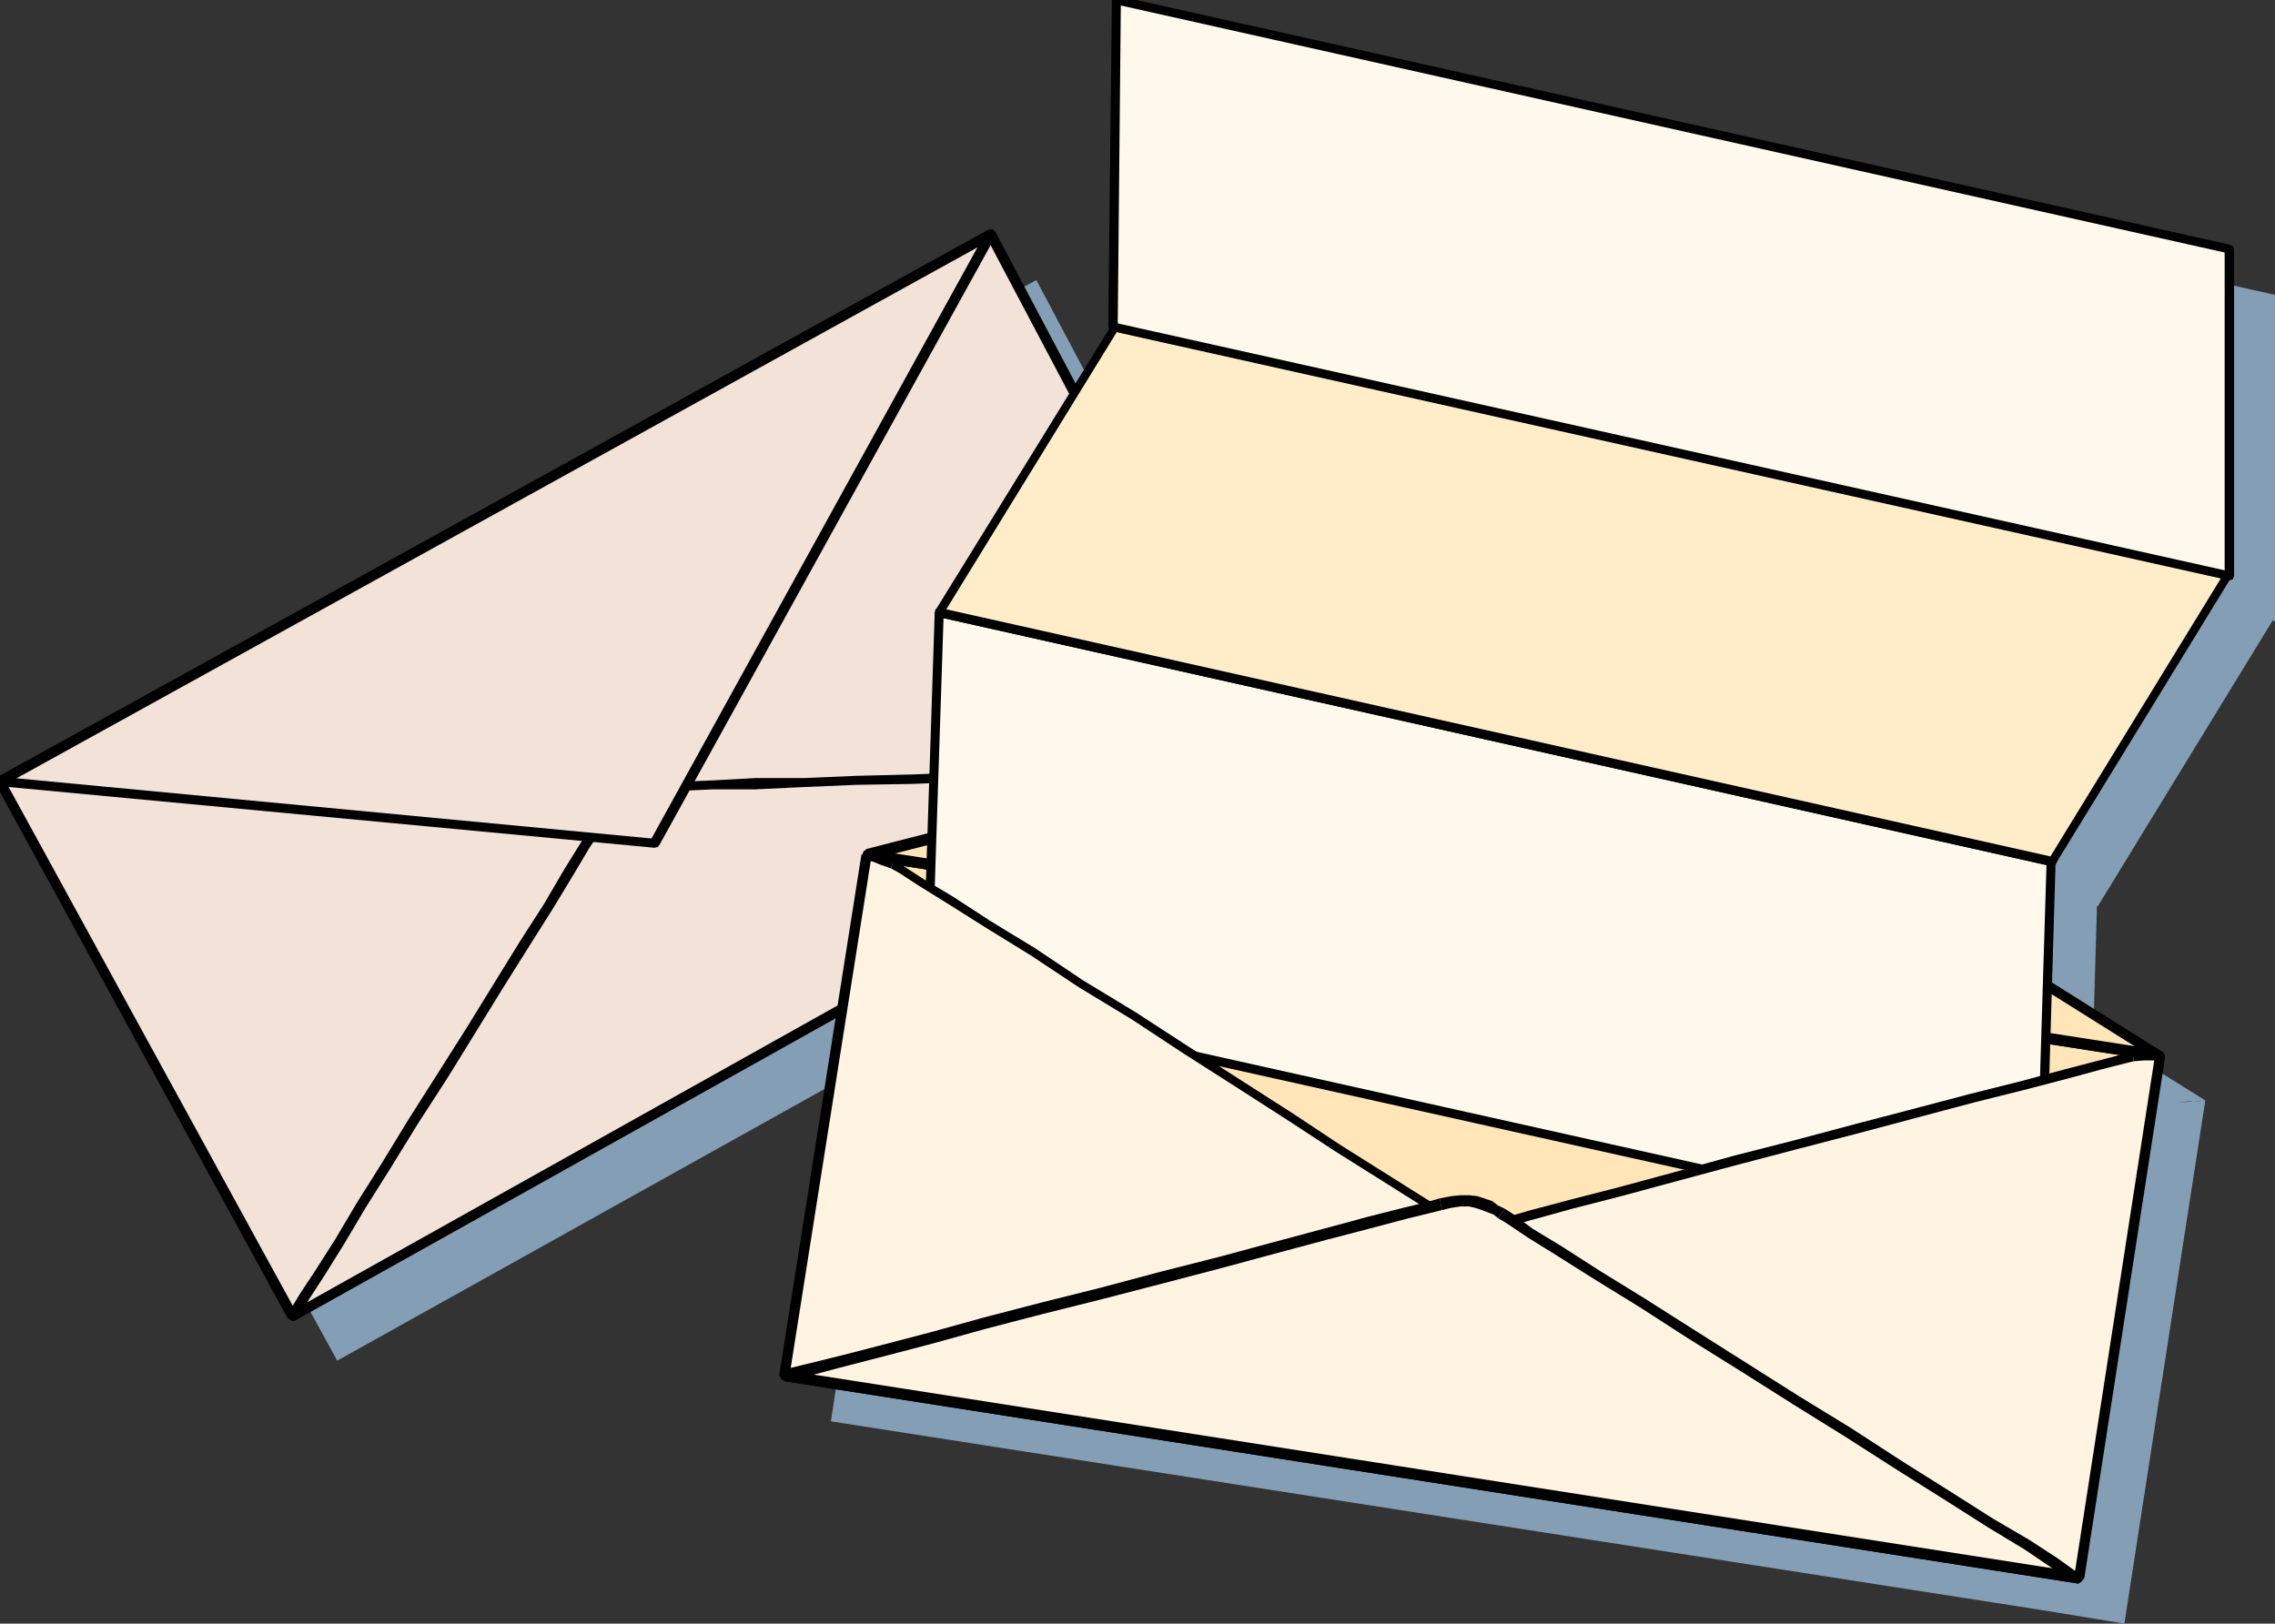 <?xml version="1.0" encoding="UTF-8" standalone="no"?>
<svg
   xmlns:ooo="http://xml.openoffice.org/svg/export"
   xmlns:dc="http://purl.org/dc/elements/1.1/"
   xmlns:cc="http://creativecommons.org/ns#"
   xmlns:rdf="http://www.w3.org/1999/02/22-rdf-syntax-ns#"
   xmlns:svg="http://www.w3.org/2000/svg"
   xmlns="http://www.w3.org/2000/svg"
   xmlns:sodipodi="http://sodipodi.sourceforge.net/DTD/sodipodi-0.dtd"
   xmlns:inkscape="http://www.inkscape.org/namespaces/inkscape"
   version="1.2"
   width="50.6mm"
   height="36.12mm"
   viewBox="0 0 5060 3612"
   preserveAspectRatio="xMidYMid"
   xml:space="preserve"
   id="svg197"
   sodipodi:docname="ltrenvlp.svg"
   style="fill-rule:evenodd;stroke-width:28.222;stroke-linejoin:round"
   inkscape:version="0.92.5 (2060ec1f9f, 2020-04-08)"><rect x="0" y="0" width="5060" height="3612" fill="#333333" stroke="none"/><sodipodi:namedview
   pagecolor="#ffffff"
   bordercolor="#666666"
   borderopacity="1"
   objecttolerance="10"
   gridtolerance="10"
   guidetolerance="10"
   inkscape:pageopacity="0"
   inkscape:pageshadow="2"
   inkscape:window-width="664"
   inkscape:window-height="487"
   id="namedview199"
   showgrid="false"
   inkscape:zoom="0.2102413"
   inkscape:cx="95.622048"
   inkscape:cy="68.258266"
   inkscape:window-x="0"
   inkscape:window-y="0"
   inkscape:window-maximized="0"
   inkscape:current-layer="svg197" />
 <defs
   class="ClipPathGroup"
   id="defs8">
  <clipPath
   id="presentation_clip_path"
   clipPathUnits="userSpaceOnUse">
   <rect
   x="0"
   y="0"
   width="21000"
   height="29700"
   id="rect2" />
  </clipPath>
  <clipPath
   id="presentation_clip_path_shrink"
   clipPathUnits="userSpaceOnUse">
   <rect
   x="21"
   y="29"
   width="20958"
   height="29641"
   id="rect5" />
  </clipPath>
 </defs>
 <defs
   class="TextShapeIndex"
   id="defs12">
  <g
   ooo:slide="id1"
   ooo:id-list="id3"
   id="g10" />
 </defs>
 <defs
   class="EmbeddedBulletChars"
   id="defs44">
  <g
   id="bullet-char-template-57356"
   transform="matrix(4.8828125e-4,0,0,-4.8828125e-4,0,0)">
   <path
   d="M 580,1141 1163,571 580,0 -4,571 Z"
   id="path14"
   inkscape:connector-curvature="0" />
  </g>
  <g
   id="bullet-char-template-57354"
   transform="matrix(4.8828125e-4,0,0,-4.8828125e-4,0,0)">
   <path
   d="M 8,1128 H 1137 V 0 H 8 Z"
   id="path17"
   inkscape:connector-curvature="0" />
  </g>
  <g
   id="bullet-char-template-10146"
   transform="matrix(4.8828125e-4,0,0,-4.8828125e-4,0,0)">
   <path
   d="M 174,0 602,739 174,1481 1456,739 Z M 1358,739 309,1346 659,739 Z"
   id="path20"
   inkscape:connector-curvature="0" />
  </g>
  <g
   id="bullet-char-template-10132"
   transform="matrix(4.8828125e-4,0,0,-4.8828125e-4,0,0)">
   <path
   d="M 2015,739 1276,0 H 717 l 543,543 H 174 v 393 h 1086 l -543,545 h 557 z"
   id="path23"
   inkscape:connector-curvature="0" />
  </g>
  <g
   id="bullet-char-template-10007"
   transform="matrix(4.8828125e-4,0,0,-4.8828125e-4,0,0)">
   <path
   d="m 0,-2 c -7,16 -16,29 -25,39 l 381,530 c -94,256 -141,385 -141,387 0,25 13,38 40,38 9,0 21,-2 34,-5 21,4 42,12 65,25 l 27,-13 111,-251 280,301 64,-25 24,25 c 21,-10 41,-24 62,-43 C 886,937 835,863 770,784 769,783 710,716 594,584 L 774,223 c 0,-27 -21,-55 -63,-84 l 16,-20 C 717,90 699,76 672,76 641,76 570,178 457,381 L 164,-76 c -22,-34 -53,-51 -92,-51 -42,0 -63,17 -64,51 -7,9 -10,24 -10,44 0,9 1,19 2,30 z"
   id="path26"
   inkscape:connector-curvature="0" />
  </g>
  <g
   id="bullet-char-template-10004"
   transform="matrix(4.8828125e-4,0,0,-4.8828125e-4,0,0)">
   <path
   d="M 285,-33 C 182,-33 111,30 74,156 52,228 41,333 41,471 c 0,78 14,145 41,201 34,71 87,106 158,106 53,0 88,-31 106,-94 l 23,-176 c 8,-64 28,-97 59,-98 l 735,706 c 11,11 33,17 66,17 42,0 63,-15 63,-46 V 965 c 0,-36 -10,-64 -30,-84 L 442,47 C 390,-6 338,-33 285,-33 Z"
   id="path29"
   inkscape:connector-curvature="0" />
  </g>
  <g
   id="bullet-char-template-9679"
   transform="matrix(4.8828125e-4,0,0,-4.8828125e-4,0,0)">
   <path
   d="M 813,0 C 632,0 489,54 383,161 276,268 223,411 223,592 c 0,181 53,324 160,431 106,107 249,161 430,161 179,0 323,-54 432,-161 108,-107 162,-251 162,-431 0,-180 -54,-324 -162,-431 C 1136,54 992,0 813,0 Z"
   id="path32"
   inkscape:connector-curvature="0" />
  </g>
  <g
   id="bullet-char-template-8226"
   transform="matrix(4.8828125e-4,0,0,-4.8828125e-4,0,0)">
   <path
   d="m 346,457 c -73,0 -137,26 -191,78 -54,51 -81,114 -81,188 0,73 27,136 81,188 54,52 118,78 191,78 73,0 134,-26 185,-79 51,-51 77,-114 77,-187 0,-75 -25,-137 -76,-188 -50,-52 -112,-78 -186,-78 z"
   id="path35"
   inkscape:connector-curvature="0" />
  </g>
  <g
   id="bullet-char-template-8211"
   transform="matrix(4.8828125e-4,0,0,-4.8828125e-4,0,0)">
   <path
   d="M -4,459 H 1135 V 606 H -4 Z"
   id="path38"
   inkscape:connector-curvature="0" />
  </g>
  <g
   id="bullet-char-template-61548"
   transform="matrix(4.8828125e-4,0,0,-4.8828125e-4,0,0)">
   <path
   d="m 173,740 c 0,163 58,303 173,419 116,115 255,173 419,173 163,0 302,-58 418,-173 116,-116 174,-256 174,-419 0,-163 -58,-303 -174,-418 C 1067,206 928,148 765,148 601,148 462,206 346,322 231,437 173,577 173,740 Z"
   id="path41"
   inkscape:connector-curvature="0" />
  </g>
 </defs>
 <g
   id="g49"
   transform="translate(-7970,-13044)">
  <g
   id="id2"
   class="Master_Slide">
   <g
   id="bg-id2"
   class="Background" />
   <g
   id="bo-id2"
   class="BackgroundObjects" />
  </g>
 </g>
 <g
   class="SlideGroup"
   id="g195"
   transform="translate(-7970,-13044)">
  <g
   id="g193">
   <g
   id="container-id1">
    <g
   id="id1"
   class="Slide"
   clip-path="url(#presentation_clip_path)">
     <g
   class="Page"
   id="g189">
      <g
   class="Graphic"
   id="g187">
       <g
   id="id3">
        <rect
   class="BoundingBox"
   x="7970"
   y="13044"
   width="5060"
   height="3612"
   id="rect51"
   style="fill:none;stroke:none" />
        <defs
   id="defs56">
         <clipPath
   id="clip_path_1"
   clipPathUnits="userSpaceOnUse">
          <path
   d="m 7970,13044 h 5059 v 3611 H 7970 Z"
   id="path53"
   inkscape:connector-curvature="0" />
         </clipPath>
        </defs>
        <g
   clip-path="url(#clip_path_1)"
   id="g184">
         <path
   d="m 12875,15492 -249,-155 8,-277 h 2 l 389,-636 5,3 v -727 l -2475,-554 -8,727 h 3 l -89,145 -186,-351 -2206,1215 651,1189 1225,-683 -127,818 2688,419 v 0 l 189,31 180,-1164 h -5 l -10,2 h -21 l -25,3 z"
   id="path58"
   inkscape:connector-curvature="0"
   style="fill:#849eb5;stroke:none" />
         <path
   d="m 7970,14783 3,-3 10,-2 15,-6 23,-7 h 20 l 46,2 71,3 86,5 102,5 114,8 122,7 122,8 125,8 119,7 112,8 99,7 84,6 66,5 41,2 h 15 l -597,1032 -147,94 z"
   id="path60"
   inkscape:connector-curvature="0"
   style="fill:#f2e2d8;stroke:none" />
         <path
   d="m 8018,14755 v 0 l -23,7 -15,5 -10,3 -3,2 6,21 2,-3 10,-2 15,-5 23,-8 v 0 z"
   id="path62"
   inkscape:connector-curvature="0"
   style="fill:#000000;stroke:none" />
         <path
   d="m 9375,14851 -10,-15 -15,-3 h -41 l -66,-5 -84,-5 -99,-7 -112,-8 -119,-8 -125,-7 -122,-8 -122,-7 -114,-8 -102,-5 -86,-5 -71,-3 -46,-5 -23,3 5,20 18,3 h 46 l 71,2 86,5 102,5 114,8 122,8 122,7 125,8 119,7 112,8 99,8 84,5 66,5 41,5 15,-3 -10,-15 10,15 8,-2 2,-8 -2,-7 -8,-3 z"
   id="path64"
   inkscape:connector-curvature="0"
   style="fill:#000000;stroke:none" />
         <path
   d="m 8773,15888 5,-5 597,-1032 -20,-10 -597,1032 5,-5 -5,5 v 8 l 7,7 h 8 l 5,-5 z"
   id="path66"
   inkscape:connector-curvature="0"
   style="fill:#000000;stroke:none" />
         <path
   d="m 8610,15977 16,5 147,-94 -10,-20 -147,94 15,5 -15,-5 -6,5 v 8 l 8,7 h 8 z"
   id="path68"
   inkscape:connector-curvature="0"
   style="fill:#000000;stroke:none" />
         <path
   d="m 7967,14772 -7,16 650,1189 21,-10 -651,-1189 -7,15 7,-15 -5,-6 h -8 l -7,8 v 8 z"
   id="path70"
   inkscape:connector-curvature="0"
   style="fill:#000000;stroke:none" />
         <path
   d="m 10173,13565 -2,3 -8,7 -12,13 -16,18 -12,18 -28,43 -41,63 -51,79 -58,97 -64,104 -68,112 -72,114 -71,115 -68,109 -64,104 -56,92 -48,78 -36,59 -25,40 -8,13 1286,-7 148,-92 z"
   id="path72"
   inkscape:connector-curvature="0"
   style="fill:#f2e2d8;stroke:none" />
         <path
   d="m 10143,13613 v 0 l 15,-17 13,-13 8,-8 2,-2 -15,-16 -3,3 -7,8 -13,12 -15,18 v 0 z"
   id="path74"
   inkscape:connector-curvature="0"
   style="fill:#000000;stroke:none" />
         <path
   d="m 9365,14833 10,18 8,-12 25,-41 36,-59 48,-78 56,-92 64,-104 68,-109 72,-115 71,-114 68,-112 64,-104 58,-97 51,-79 41,-63 28,-43 10,-16 -15,-15 -16,20 -28,44 -40,63 -51,79 -58,97 -64,104 -69,112 -71,114 -71,114 -69,110 -63,104 -56,91 -48,79 -36,59 -25,40 -8,13 10,18 -10,-18 v 8 l 8,7 h 7 l 5,-5 z"
   id="path76"
   inkscape:connector-curvature="0"
   style="fill:#000000;stroke:none" />
         <path
   d="m 10646,14828 5,-2 -1286,7 v 26 l 1286,-8 5,-2 -5,2 8,-5 5,-7 -5,-8 -8,-5 z"
   id="path78"
   inkscape:connector-curvature="0"
   style="fill:#000000;stroke:none" />
         <path
   d="m 10788,14752 6,-15 -148,91 10,21 148,-92 5,-15 -5,15 5,-5 v -10 l -8,-5 h -7 z"
   id="path80"
   inkscape:connector-curvature="0"
   style="fill:#000000;stroke:none" />
         <path
   d="m 10181,13573 -18,-3 625,1182 21,-10 -625,-1182 -18,-3 18,3 -5,-5 h -8 l -8,8 v 7 z"
   id="path82"
   inkscape:connector-curvature="0"
   style="fill:#000000;stroke:none" />
         <path
   d="m 8621,15972 7,-12 21,-34 33,-50 43,-69 48,-81 56,-89 61,-99 64,-100 63,-101 61,-99 59,-94 53,-84 46,-77 35,-58 28,-41 13,-23 13,-17 12,-16 13,-12 15,-8 13,-8 13,-2 12,-3 h 13 23 l 48,-2 71,-3 92,-2 107,-3 117,-5 124,-2 127,-6 127,-5 125,-2 114,-5 104,-3 87,-2 66,-3 43,-2 h 15 z"
   id="path84"
   inkscape:connector-curvature="0"
   style="fill:#f2e2d8;stroke:none" />
         <path
   d="m 9302,14856 v 0 l -13,23 -28,41 -36,58 -45,77 -54,84 -58,94 -61,99 -64,101 -63,99 -61,100 -56,89 -48,81 -44,69 -33,50 -20,33 -8,13 21,10 7,-12 21,-33 33,-51 43,-69 48,-81 56,-89 61,-99 64,-99 63,-102 61,-99 59,-94 53,-84 46,-76 35,-59 28,-41 13,-22 v 0 z"
   id="path86"
   inkscape:connector-curvature="0"
   style="fill:#000000;stroke:none" />
         <path
   d="m 9416,14783 v 0 l -13,2 -12,3 -16,2 -15,8 -15,8 -15,15 -13,15 -15,20 20,11 10,-16 13,-15 10,-10 15,-8 10,-7 11,-3 12,-2 13,2 v 0 z"
   id="path88"
   inkscape:connector-curvature="0"
   style="fill:#000000;stroke:none" />
         <path
   d="m 10811,14760 -5,-21 -15,-2 -43,5 -66,3 h -87 l -104,5 -114,5 -125,2 -127,5 -127,5 -124,3 -117,5 h -107 l -92,5 -71,3 h -48 -23 v 25 h 23 l 48,-5 71,-3 h 92 l 107,-5 117,-5 124,-2 127,-5 127,-5 125,-3 114,-5 h 104 l 87,-5 66,-3 h 43 l 15,-2 -5,-21 5,21 8,-3 2,-7 -2,-8 -8,-3 z"
   id="path90"
   inkscape:connector-curvature="0"
   style="fill:#000000;stroke:none" />
         <path
   d="m 8610,15967 16,15 2185,-1222 -10,-21 -2185,1223 15,15 -15,-15 -6,5 v 8 l 8,7 h 8 z"
   id="path92"
   inkscape:connector-curvature="0"
   style="fill:#000000;stroke:none" />
         <path
   d="m 7970,14783 1456,137 747,-1355 z"
   id="path94"
   inkscape:connector-curvature="0"
   style="fill:#f2e2d8;stroke:none" />
         <path
   d="m 9416,14915 10,-5 -1456,-138 v 21 l 1456,137 10,-5 -10,5 8,-2 2,-8 -2,-8 -8,-2 z"
   id="path96"
   inkscape:connector-curvature="0"
   style="fill:#000000;stroke:none" />
         <path
   d="m 10179,13575 -16,-15 -747,1355 20,10 748,-1355 -16,-15 16,15 v -7 l -5,-8 h -11 l -5,5 z"
   id="path98"
   inkscape:connector-curvature="0"
   style="fill:#000000;stroke:none" />
         <path
   d="m 7970,14772 5,21 2204,-1218 -11,-20 -2203,1217 5,21 -5,-21 -5,6 v 7 l 7,8 h 8 z"
   id="path100"
   inkscape:connector-curvature="0"
   style="fill:#000000;stroke:none" />
         <path
   d="m 12593,16554 180,-1161 -2874,-448 -183,1159 z"
   id="path102"
   inkscape:connector-curvature="0"
   style="fill:#ffe5b7;stroke:none" />
         <path
   d="m 12773,15405 -12,-12 -181,1161 h 26 l 180,-1161 -13,-13 13,13 -5,-8 -8,-5 -7,5 -5,8 z"
   id="path104"
   inkscape:connector-curvature="0"
   style="fill:#000000;stroke:none" />
         <path
   d="m 9912,14945 -13,13 2874,447 v -25 l -2874,-447 -13,12 13,-12 -8,5 -2,7 2,8 8,5 z"
   id="path106"
   inkscape:connector-curvature="0"
   style="fill:#000000;stroke:none" />
         <path
   d="m 9716,16092 13,12 183,-1159 h -26 l -183,1159 13,13 -13,-13 5,8 8,3 8,-3 5,-8 z"
   id="path108"
   inkscape:connector-curvature="0"
   style="fill:#000000;stroke:none" />
         <path
   d="m 12580,16554 13,-12 -2877,-450 v 25 l 2877,450 13,-13 -13,13 7,-5 6,-8 -6,-7 -7,-5 z"
   id="path110"
   inkscape:connector-curvature="0"
   style="fill:#000000;stroke:none" />
         <path
   d="m 9899,14945 1532,-394 1342,842 z"
   id="path112"
   inkscape:connector-curvature="0"
   style="fill:#ffe5b7;stroke:none" />
         <path
   d="m 11437,14541 -8,-2 -1533,394 5,25 1533,-394 -8,-3 8,3 8,-5 2,-10 -5,-8 -10,-2 z"
   id="path114"
   inkscape:connector-curvature="0"
   style="fill:#000000;stroke:none" />
         <path
   d="m 12773,15405 5,-22 -1341,-842 -11,20 1342,842 5,-23 -5,23 h 8 l 7,-8 v -7 l -5,-5 z"
   id="path116"
   inkscape:connector-curvature="0"
   style="fill:#000000;stroke:none" />
         <path
   d="m 9896,14933 3,25 2874,447 v -25 l -2874,-447 2,25 -2,-25 -8,5 -2,7 2,8 8,5 z"
   id="path118"
   inkscape:connector-curvature="0"
   style="fill:#000000;stroke:none" />
         <path
   d="m 12506,15812 26,-851 -2473,-555 -28,855 z"
   id="path120"
   inkscape:connector-curvature="0"
   style="fill:#fff9ed;stroke:none" />
         <path
   d="m 12532,14971 -10,-10 -26,851 h 21 l 25,-851 -10,-11 10,11 -2,-8 -8,-3 -8,3 -2,8 z"
   id="path122"
   inkscape:connector-curvature="0"
   style="fill:#000000;stroke:none" />
         <path
   d="m 10069,14406 -10,11 2473,554 v -21 l -2473,-554 -10,10 10,-10 -8,3 -2,7 2,8 8,3 z"
   id="path124"
   inkscape:connector-curvature="0"
   style="fill:#000000;stroke:none" />
         <path
   d="m 10031,15250 10,11 28,-855 h -20 l -28,855 10,10 -10,-10 2,7 8,3 8,-3 2,-7 z"
   id="path126"
   inkscape:connector-curvature="0"
   style="fill:#000000;stroke:none" />
         <path
   d="m 12496,15812 10,-10 -2475,-552 v 21 l 2475,551 11,-10 -11,10 8,-2 3,-8 -3,-8 -8,-2 z"
   id="path128"
   inkscape:connector-curvature="0"
   style="fill:#000000;stroke:none" />
         <path
   d="m 12534,14961 392,-638 -2476,-552 -391,635 z"
   id="path130"
   inkscape:connector-curvature="0"
   style="fill:#ffedc9;stroke:none" />
         <path
   d="m 12926,14333 -8,-16 -391,638 15,11 391,-638 -7,-16 7,16 v -8 l -2,-5 -8,-3 -5,5 z"
   id="path132"
   inkscape:connector-curvature="0"
   style="fill:#000000;stroke:none" />
         <path
   d="m 10458,13776 -8,5 2476,552 v -21 l -2476,-551 -7,5 7,-5 -7,2 -3,8 3,8 7,2 z"
   id="path134"
   inkscape:connector-curvature="0"
   style="fill:#000000;stroke:none" />
         <path
   d="m 10059,14396 8,16 391,-636 -15,-10 -392,635 8,16 -8,-16 v 8 l 6,5 5,3 5,-5 z"
   id="path136"
   inkscape:connector-curvature="0"
   style="fill:#000000;stroke:none" />
         <path
   d="m 12527,14955 7,-5 -2475,-554 v 21 l 2475,554 8,-5 -8,5 8,-3 3,-7 -3,-8 -8,-3 z"
   id="path138"
   inkscape:connector-curvature="0"
   style="fill:#000000;stroke:none" />
         <path
   d="m 12928,14325 v -727 l -2475,-554 -8,727 z"
   id="path140"
   inkscape:connector-curvature="0"
   style="fill:#fff9ed;stroke:none" />
         <path
   d="m 12928,13608 -10,-10 v 727 h 21 v -727 l -11,-10 11,10 -3,-7 -8,-3 -7,3 -3,7 z"
   id="path142"
   inkscape:connector-curvature="0"
   style="fill:#000000;stroke:none" />
         <path
   d="m 10463,13044 -10,10 2475,554 v -20 l -2475,-554 -10,10 10,-10 -8,2 -2,8 2,8 8,2 z"
   id="path144"
   inkscape:connector-curvature="0"
   style="fill:#000000;stroke:none" />
         <path
   d="m 10445,13761 11,10 7,-727 h -20 l -8,727 10,10 -10,-10 3,8 7,2 8,-2 3,-8 z"
   id="path146"
   inkscape:connector-curvature="0"
   style="fill:#000000;stroke:none" />
         <path
   d="m 12918,14325 10,-10 -2483,-554 v 20 l 2483,554 11,-10 -11,10 8,-2 3,-8 -3,-8 -8,-2 z"
   id="path148"
   inkscape:connector-curvature="0"
   style="fill:#000000;stroke:none" />
         <path
   d="m 9899,14945 2,3 13,2 18,8 23,8 20,12 43,28 66,41 84,53 99,61 107,72 117,71 117,76 119,76 115,74 104,69 97,61 81,50 61,39 38,25 15,10 -1334,348 -188,-28 z"
   id="path150"
   inkscape:connector-curvature="0"
   style="fill:#fff4e2;stroke:none" />
         <path
   d="m 9957,14955 v 0 l -22,-7 -18,-8 -13,-2 -3,-3 -5,20 3,3 13,3 17,7 23,8 v 0 z"
   id="path152"
   inkscape:connector-curvature="0"
   style="fill:#000000;stroke:none" />
         <path
   d="m 11241,15794 2,-17 -15,-11 -38,-25 -61,-38 -81,-51 -97,-61 -104,-69 -114,-73 -120,-77 -117,-76 -117,-71 -106,-71 -100,-61 -83,-54 -67,-40 -43,-28 -23,-16 -5,21 18,10 43,28 66,41 84,53 99,61 107,71 117,71 117,77 119,76 115,74 104,68 97,61 81,51 61,38 38,26 15,10 3,-18 -3,18 h 8 l 5,-5 2,-5 -5,-5 z"
   id="path154"
   inkscape:connector-curvature="0"
   style="fill:#000000;stroke:none" />
         <path
   d="m 9904,16143 h 3 l 1334,-349 -5,-20 -1335,348 h 3 -3 l -5,5 -2,8 5,5 8,3 z"
   id="path156"
   inkscape:connector-curvature="0"
   style="fill:#000000;stroke:none" />
         <path
   d="m 9706,16104 10,11 188,28 v -21 l -188,-28 10,10 -10,-10 -8,3 -2,7 2,8 8,3 z"
   id="path158"
   inkscape:connector-curvature="0"
   style="fill:#000000;stroke:none" />
         <path
   d="m 9901,14935 -12,10 -183,1159 h 20 l 183,-1159 -13,10 13,-10 -2,-7 -8,-3 -8,3 -2,7 z"
   id="path160"
   inkscape:connector-curvature="0"
   style="fill:#000000;stroke:none" />
         <path
   d="m 12773,15393 h -5 -10 -18 l -25,2 -23,5 -51,13 -76,20 -97,26 -111,28 -125,33 -135,35 -134,36 -138,36 -129,35 -122,33 -110,28 -94,26 -71,20 -45,10 -16,5 1167,740 188,30 z"
   id="path162"
   inkscape:connector-curvature="0"
   style="fill:#fff4e2;stroke:none" />
         <path
   d="m 12715,15405 v 0 l 25,-2 h 18 10 5 v -20 h -5 -10 -18 l -25,2 v 0 z"
   id="path164"
   inkscape:connector-curvature="0"
   style="fill:#000000;stroke:none" />
         <path
   d="m 11243,15777 -2,17 15,-5 46,-10 71,-20 94,-26 109,-28 122,-33 130,-35 137,-36 135,-35 135,-36 124,-33 112,-28 96,-25 77,-21 51,-13 20,-5 v -20 l -26,5 -50,13 -77,20 -96,26 -112,28 -125,33 -134,35 -135,36 -137,35 -130,36 -122,33 -109,28 -94,25 -71,21 -46,10 -15,5 -3,18 3,-18 -5,5 -3,8 5,5 8,2 z"
   id="path166"
   inkscape:connector-curvature="0"
   style="fill:#000000;stroke:none" />
         <path
   d="m 12405,16514 5,2 -1167,-739 -10,15 1167,739 5,3 -5,-3 h 7 l 5,-5 3,-5 -5,-5 z"
   id="path168"
   inkscape:connector-curvature="0"
   style="fill:#000000;stroke:none" />
         <path
   d="m 12583,16554 10,-10 -188,-30 v 20 l 188,30 10,-10 -10,10 7,-2 3,-8 -3,-7 -7,-3 z"
   id="path170"
   inkscape:connector-curvature="0"
   style="fill:#000000;stroke:none" />
         <path
   d="m 12773,15403 -10,-10 -180,1161 h 20 l 180,-1161 -10,-10 10,10 -2,-8 -8,-2 -7,2 -3,8 z"
   id="path172"
   inkscape:connector-curvature="0"
   style="fill:#000000;stroke:none" />
         <path
   d="m 9716,16104 15,-5 46,-10 69,-18 89,-23 106,-27 120,-34 127,-33 132,-33 135,-35 129,-33 122,-33 112,-31 97,-25 78,-21 54,-12 28,-8 23,-5 20,-2 h 20 l 16,2 15,5 15,5 13,8 12,7 21,13 43,31 66,40 84,54 99,61 107,68 117,74 117,74 119,74 114,73 105,66 96,61 82,49 61,40 38,26 15,7 z"
   id="path174"
   inkscape:connector-curvature="0"
   style="fill:#fff4e2;stroke:none" />
         <path
   d="m 11172,15710 v 0 l -28,8 -53,13 -79,20 -96,26 -112,30 -122,33 -130,33 -135,36 -132,33 -127,33 -119,33 -107,28 -89,23 -69,17 -45,11 -16,5 6,25 15,-5 46,-10 68,-18 89,-23 107,-28 119,-33 127,-33 132,-33 135,-35 130,-34 122,-33 112,-30 96,-25 79,-21 53,-13 28,-7 v 0 z"
   id="path176"
   inkscape:connector-curvature="0"
   style="fill:#000000;stroke:none" />
         <path
   d="m 11317,15733 v 0 l -15,-7 -13,-10 -18,-6 -15,-5 -18,-2 h -20 l -20,2 -26,5 5,26 21,-5 20,-3 h 20 l 13,3 15,5 13,5 13,5 10,8 v 0 z"
   id="path178"
   inkscape:connector-curvature="0"
   style="fill:#000000;stroke:none" />
         <path
   d="m 12593,16567 5,-23 -15,-7 -36,-26 -63,-41 -82,-48 -96,-61 -105,-66 -114,-74 -119,-73 -117,-74 -117,-74 -107,-68 -99,-61 -84,-54 -66,-40 -41,-31 -20,-13 -15,21 20,12 46,31 66,41 84,53 99,61 107,69 117,73 117,74 119,74 114,73 105,66 96,61 81,49 59,40 41,26 15,7 5,-22 -5,22 h 7 l 8,-7 v -8 l -5,-5 z"
   id="path180"
   inkscape:connector-curvature="0"
   style="fill:#000000;stroke:none" />
         <path
   d="m 9713,16092 3,25 2877,450 v -25 l -2877,-450 3,25 -3,-25 -8,5 -2,7 2,8 8,5 z"
   id="path182"
   inkscape:connector-curvature="0"
   style="fill:#000000;stroke:none" />
        </g>
       </g>
      </g>
     </g>
    </g>
   </g>
  </g>
 </g>
</svg>